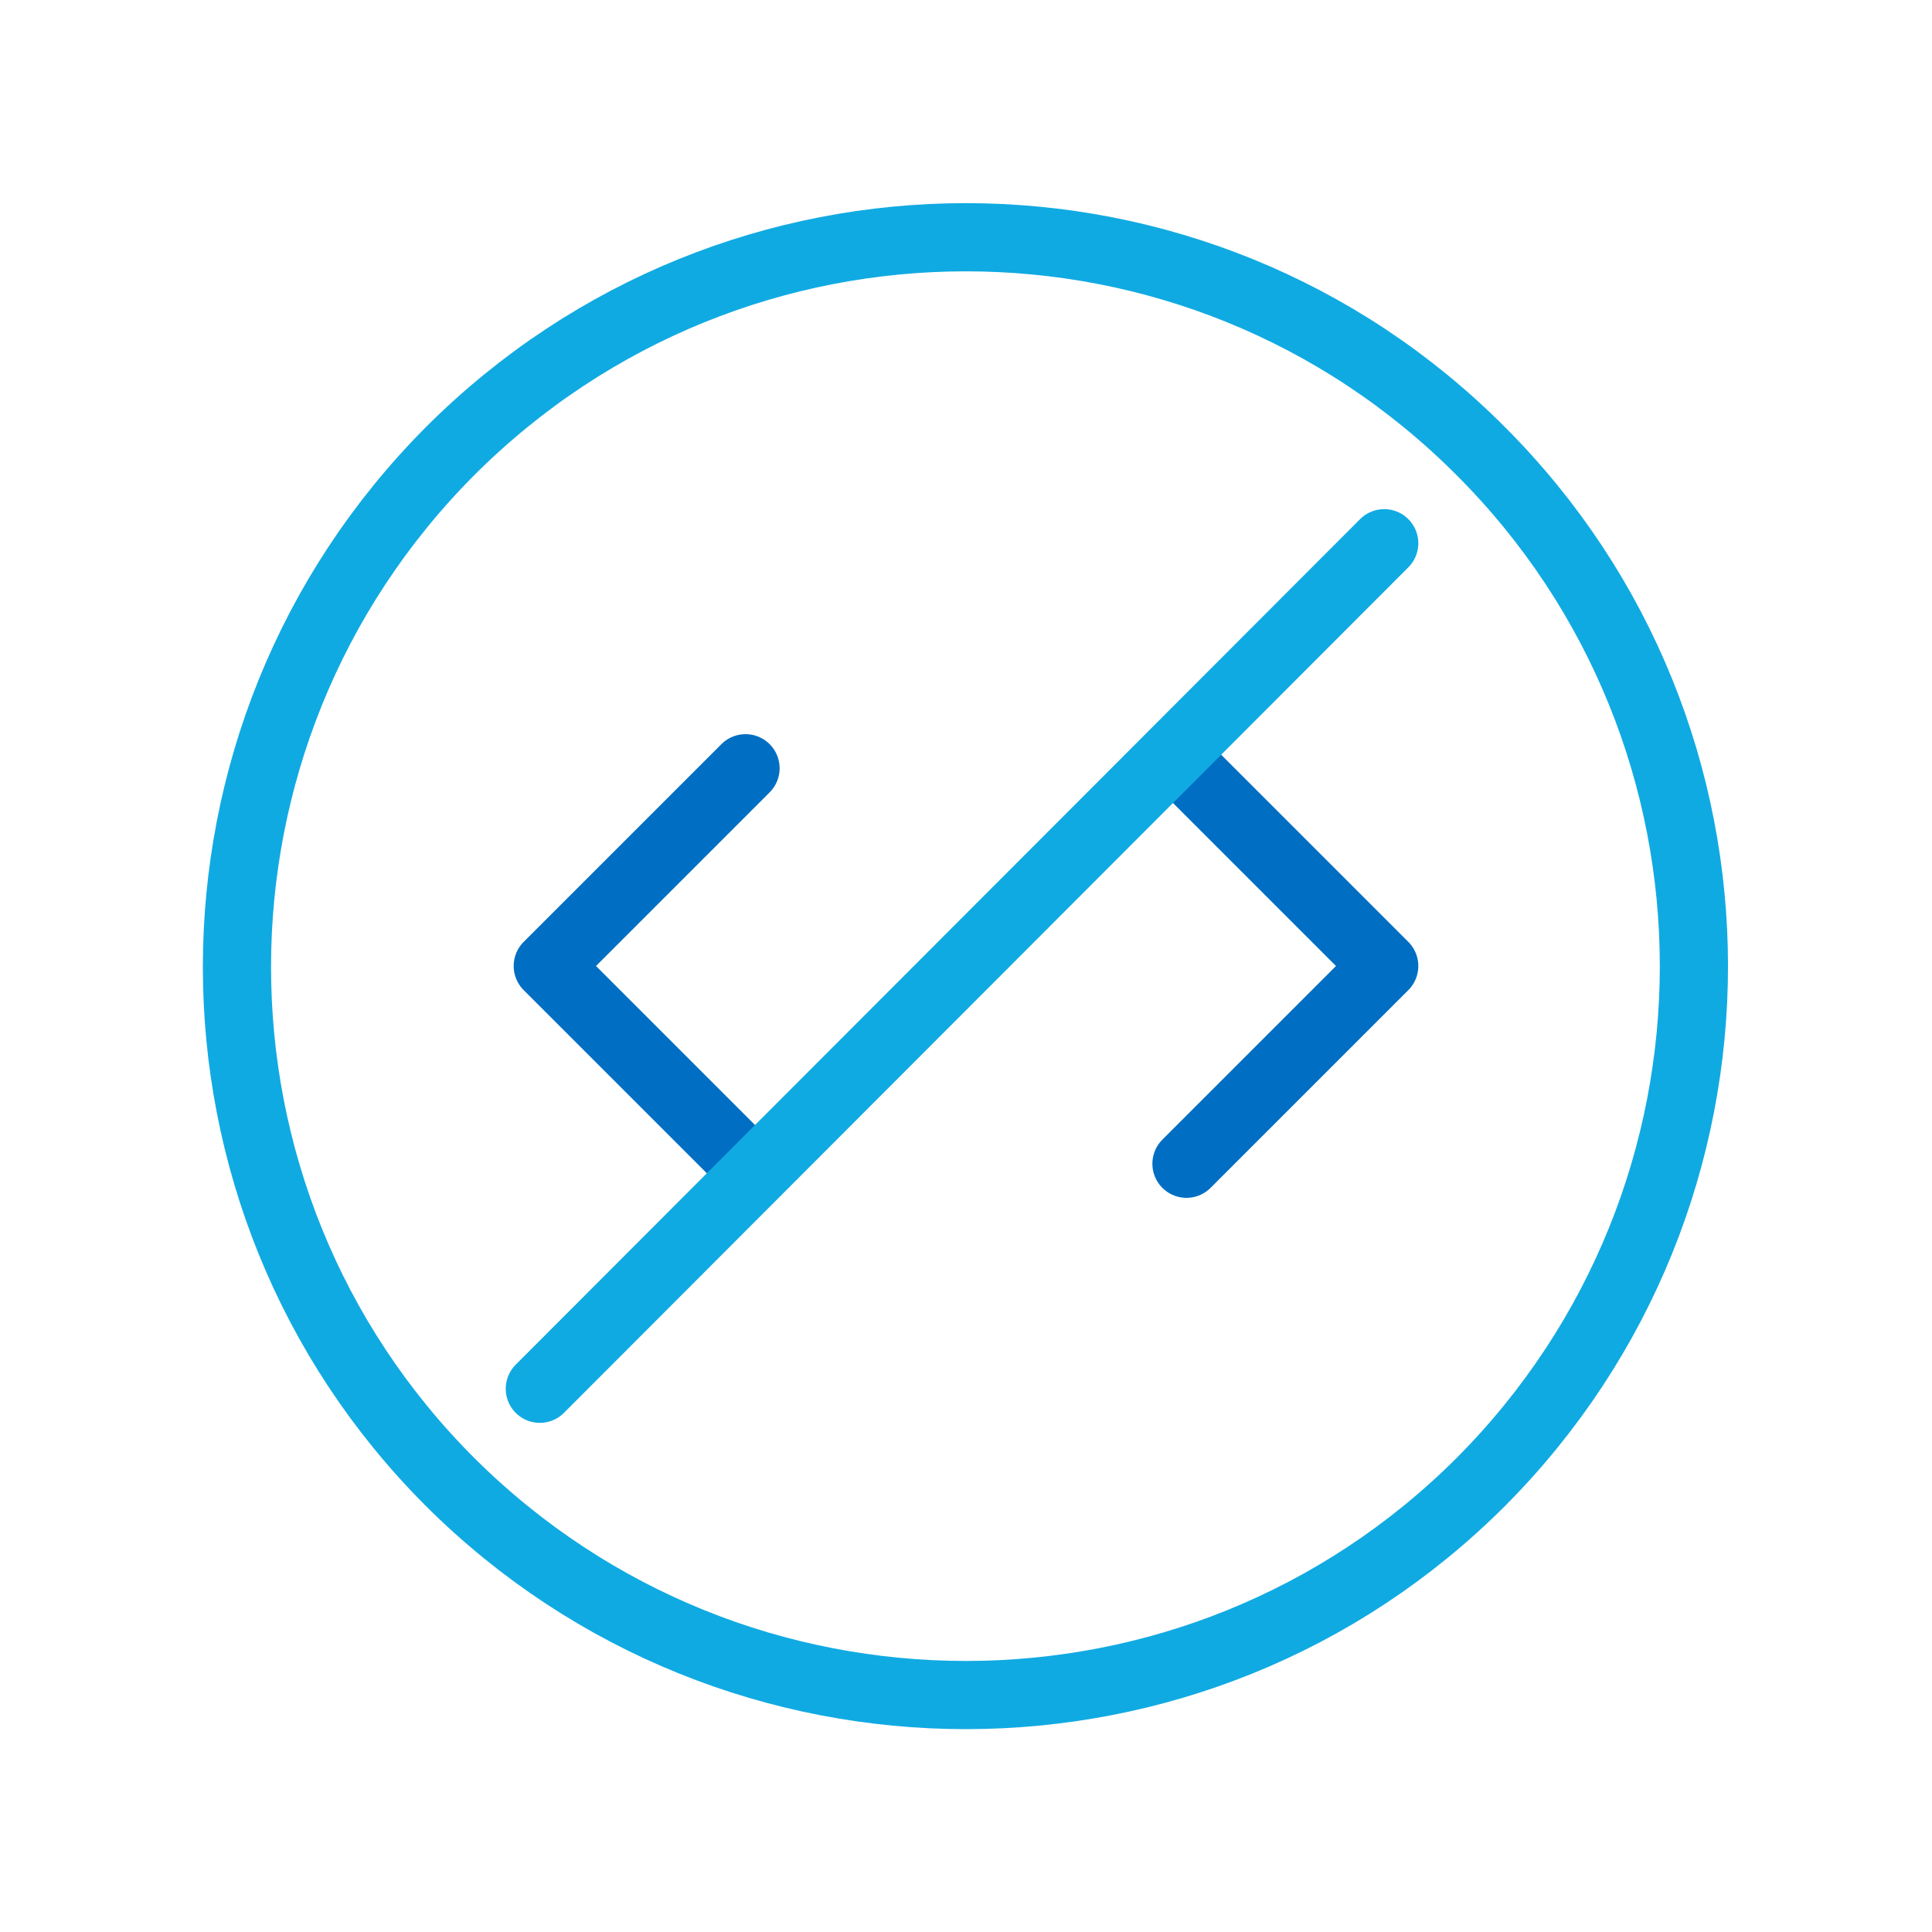 <?xml version="1.0" encoding="utf-8"?>
<!-- Generator: Adobe Illustrator 18.1.1, SVG Export Plug-In . SVG Version: 6.00 Build 0)  -->
<svg version="1.1" id="图层_1" xmlns="http://www.w3.org/2000/svg" xmlns:xlink="http://www.w3.org/1999/xlink" x="0px" y="0px"
	 viewBox="0 0 170 170" enable-background="new 0 0 170 170" xml:space="preserve">
<g>
	<g>
		<g>
			
				<polyline fill="none" stroke="#006EC3" stroke-width="6" stroke-linecap="round" stroke-linejoin="round" stroke-miterlimit="10" points="
				65.6,102.4 48.2,85 65.6,67.6 			"/>
			
				<polyline fill="none" stroke="#006EC3" stroke-width="6" stroke-linecap="round" stroke-linejoin="round" stroke-miterlimit="10" points="
				104.4,67.6 121.8,85 104.4,102.4 			"/>
		</g>
	</g>
	<g>
		<path fill="none" stroke="#10AAE2" stroke-width="6" stroke-miterlimit="10" d="M130.3,39.7c25,25,25,65.6,0,90.7
			c-25,25-65.6,25-90.7,0c-25-25-25-65.6,0-90.7C64.7,14.6,105.3,14.6,130.3,39.7z"/>
	</g>
	
		<line fill="none" stroke="#10AAE2" stroke-width="6" stroke-linecap="round" stroke-miterlimit="10" x1="121.8" y1="47.8" x2="47.5" y2="122.2"/>
</g>
</svg>

